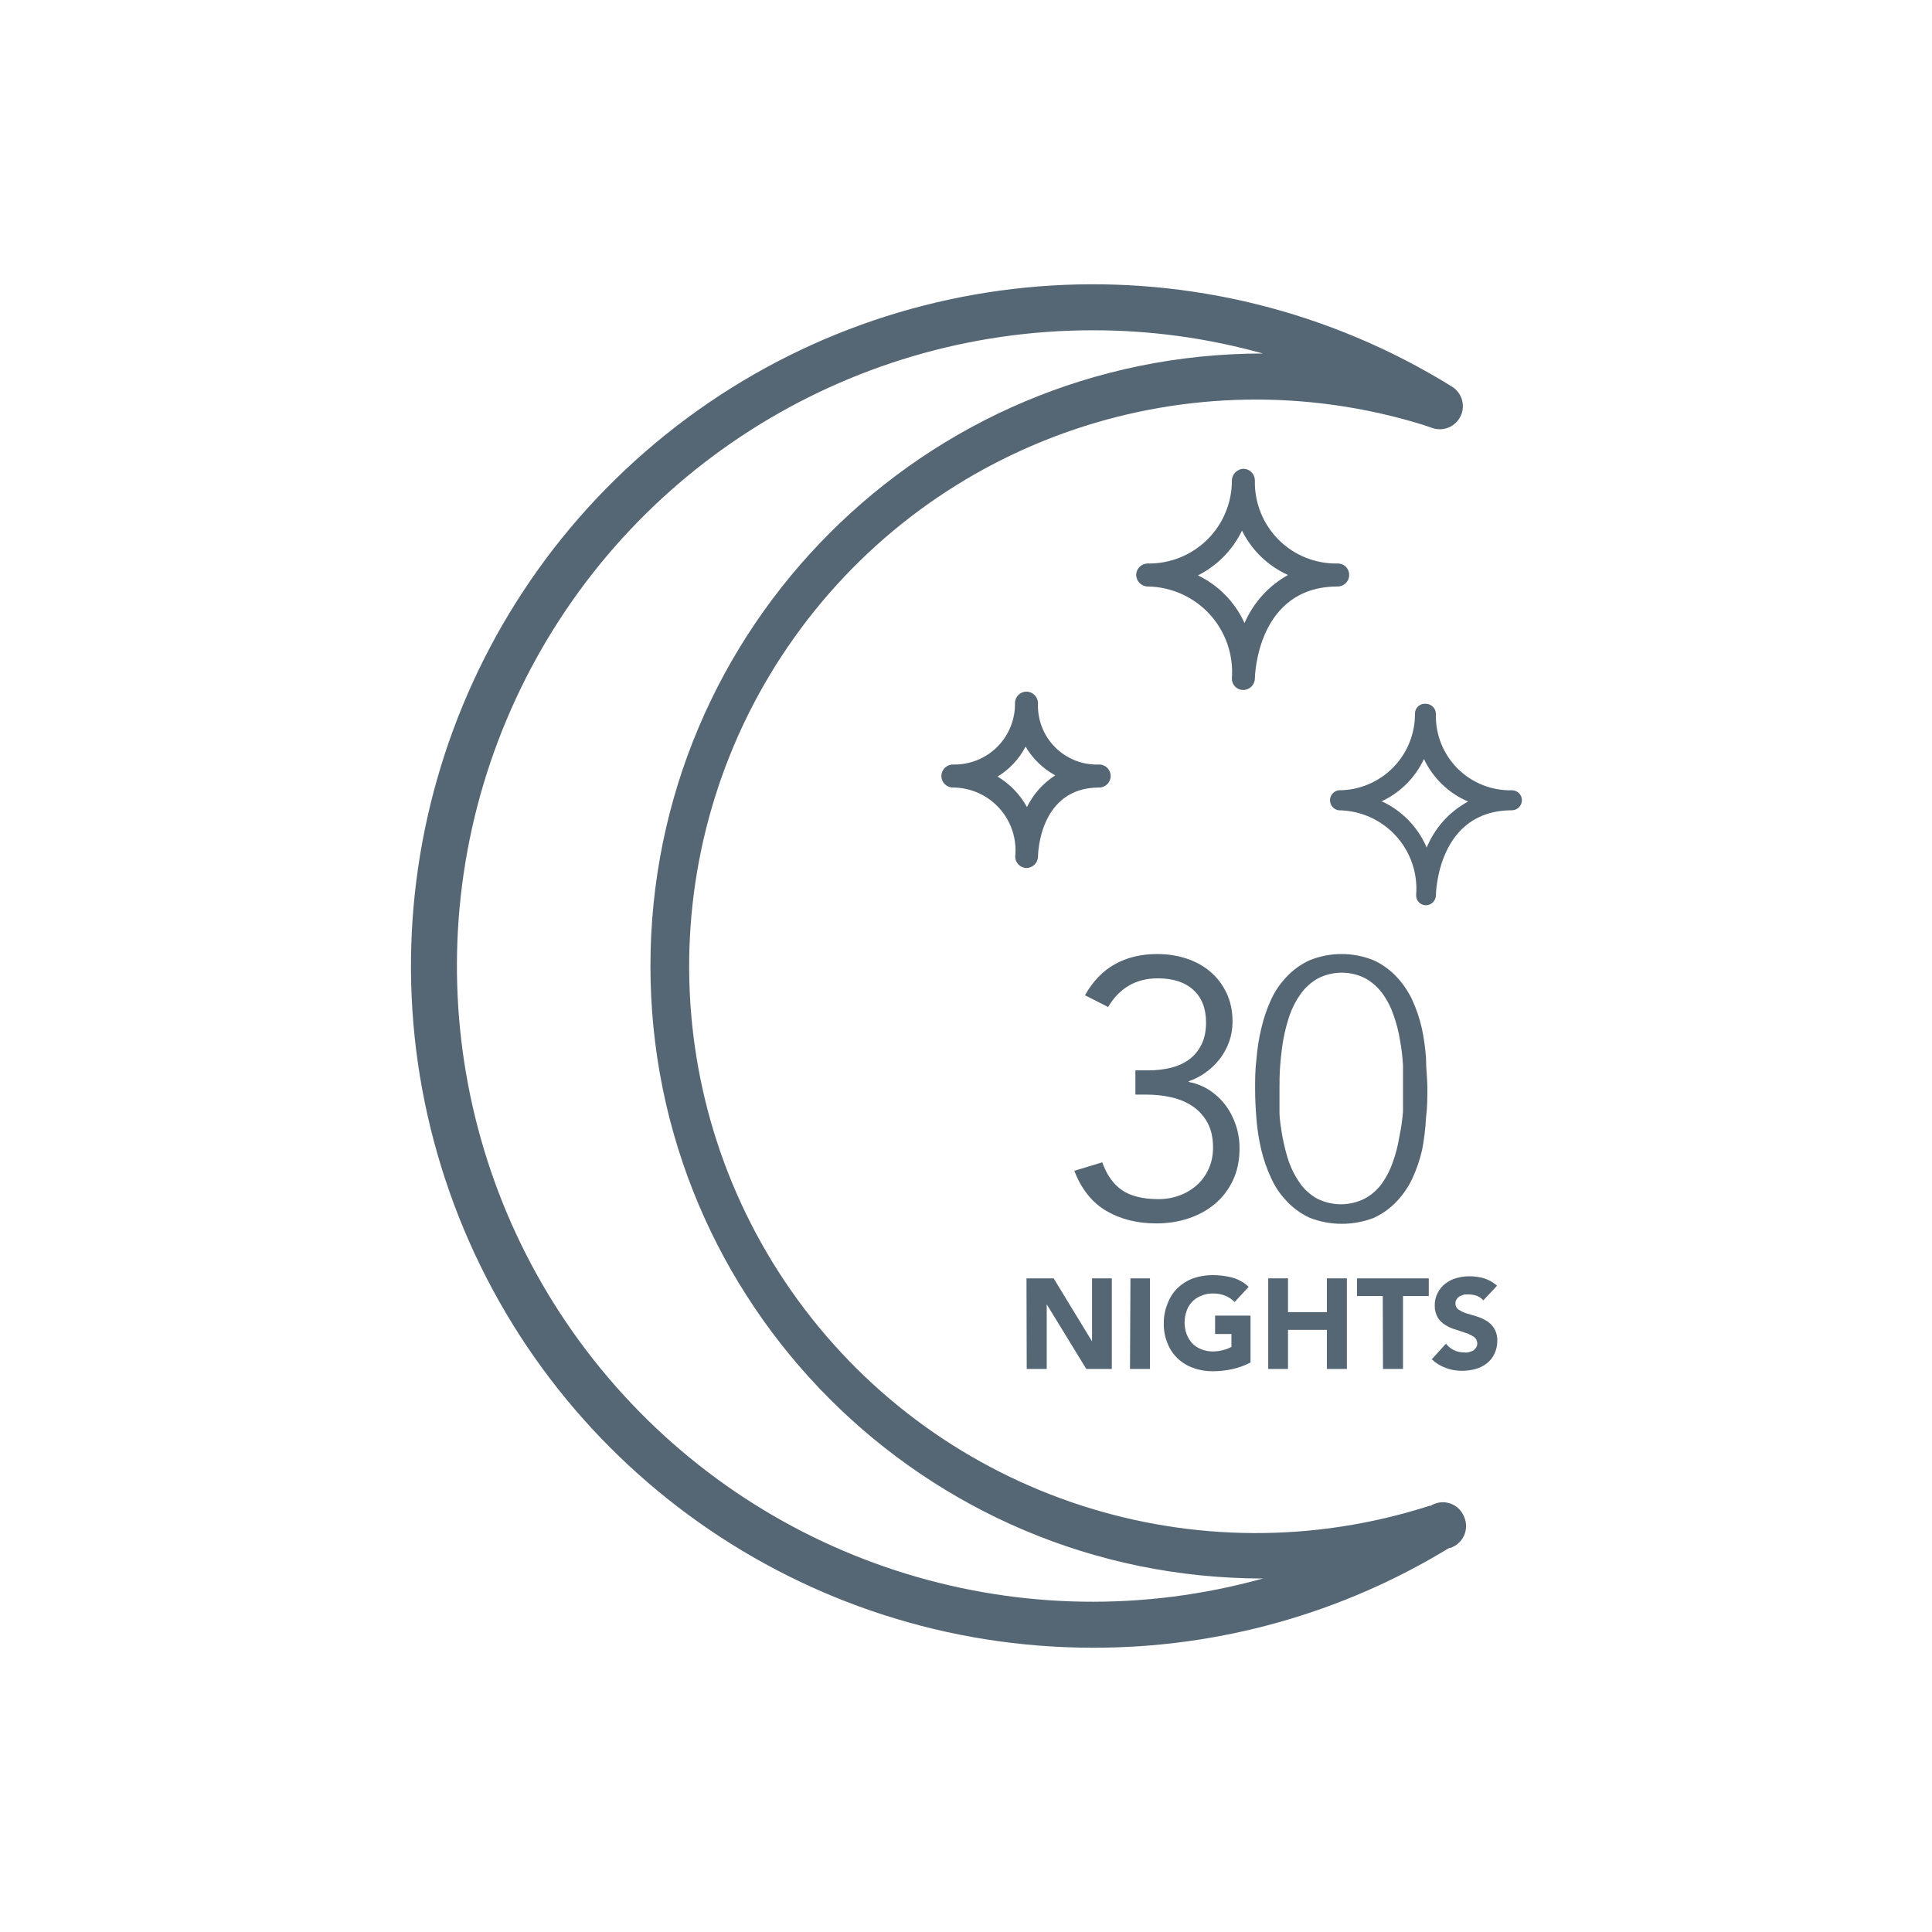 <?xml version="1.0" encoding="UTF-8"?>
<svg width="84px" height="84px" viewBox="0 0 84 84" version="1.1" xmlns="http://www.w3.org/2000/svg" xmlns:xlink="http://www.w3.org/1999/xlink">
    <!-- Generator: Sketch 51.2 (57519) - http://www.bohemiancoding.com/sketch -->
    <title>iconv2-30nightguarantee</title>
    <desc>Created with Sketch.</desc>
    <defs></defs>
    <g id="iconv2-30nightguarantee" stroke="none" stroke-width="1" fill="none" fill-rule="evenodd">
        <g id="iconv2-120nightguarantee" transform="translate(17, 12)" fill="#556774">
            <path d="M30.51,59.64 C17.935,59.64 6.729,51.706 2.552,39.845 C-1.624,27.984 2.138,14.779 11.938,6.9 C21.738,-0.979 35.443,-1.817 46.13,4.81 C46.559,5.077 46.722,5.621 46.51,6.08 C46.296,6.546 45.765,6.775 45.28,6.61 L44.87,6.47 C34.721,3.338 23.707,7.061 17.541,15.709 C11.375,24.357 11.444,35.983 17.713,44.557 C23.982,53.131 35.039,56.723 45.15,53.47 L45.2,53.47 C45.457,53.308 45.773,53.271 46.06,53.37 C46.345,53.471 46.569,53.695 46.67,53.98 C46.772,54.235 46.765,54.522 46.65,54.771 C46.534,55.021 46.321,55.212 46.06,55.3 L46.01,55.3 C41.344,58.151 35.978,59.653 30.51,59.64 Z M30.51,2.36 C19.737,2.359 9.944,8.617 5.421,18.395 C0.897,28.173 2.468,39.688 9.444,47.898 C16.42,56.107 27.53,59.516 37.91,56.63 C23.203,56.63 11.28,44.707 11.28,30 C11.28,15.293 23.203,3.37 37.91,3.37 C35.501,2.697 33.011,2.357 30.51,2.36 Z" id="Shape" fill-rule="nonzero"></path>
            <path d="M37.05,18 C36.918,18 36.792,17.947 36.7,17.853 C36.608,17.759 36.557,17.632 36.56,17.5 C36.637,16.476 36.288,15.466 35.595,14.708 C34.902,13.951 33.927,13.514 32.9,13.5 C32.622,13.495 32.4,13.268 32.4,12.99 C32.405,12.718 32.628,12.5 32.9,12.5 C33.87,12.516 34.806,12.14 35.495,11.457 C36.184,10.773 36.568,9.84 36.56,8.87 C36.58,8.601 36.8,8.389 37.07,8.38 C37.34,8.391 37.555,8.61 37.56,8.88 C37.535,9.846 37.907,10.78 38.589,11.464 C39.271,12.148 40.204,12.522 41.17,12.5 C41.302,12.5 41.428,12.553 41.52,12.647 C41.612,12.741 41.663,12.868 41.66,13 C41.66,13.276 41.436,13.5 41.16,13.5 C37.67,13.5 37.56,17.37 37.56,17.5 C37.555,17.778 37.328,18 37.05,18 Z M35.05,13 C35.963,13.431 36.693,14.171 37.11,15.09 C37.493,14.204 38.157,13.469 39,13 C38.13,12.608 37.423,11.926 37,11.07 C36.579,11.941 35.873,12.643 35,13.06 L35.05,13 Z" id="Shape" fill-rule="nonzero"></path>
            <path d="M27.63,25.74 C27.358,25.735 27.14,25.512 27.14,25.24 C27.216,24.474 26.965,23.711 26.449,23.14 C25.933,22.569 25.2,22.242 24.43,22.24 C24.154,22.24 23.93,22.016 23.93,21.74 C23.93,21.464 24.154,21.24 24.43,21.24 C25.148,21.259 25.843,20.984 26.353,20.478 C26.863,19.971 27.144,19.278 27.13,18.56 C27.135,18.288 27.358,18.07 27.63,18.07 C27.904,18.075 28.125,18.296 28.13,18.57 C28.099,19.286 28.368,19.981 28.874,20.489 C29.379,20.996 30.074,21.269 30.79,21.24 C31.066,21.24 31.29,21.464 31.29,21.74 C31.29,22.016 31.066,22.24 30.79,22.24 C28.2,22.24 28.13,25.11 28.13,25.24 C28.125,25.514 27.904,25.735 27.63,25.74 Z M26.33,21.74 C26.885,22.061 27.342,22.528 27.65,23.09 C27.927,22.527 28.352,22.05 28.88,21.71 C28.344,21.419 27.898,20.986 27.59,20.46 C27.304,21.014 26.867,21.475 26.33,21.79 L26.33,21.74 Z" id="Shape" fill-rule="nonzero"></path>
            <path d="M45,27.36 C44.763,27.36 44.57,27.167 44.57,26.93 C44.651,25.983 44.333,25.046 43.693,24.344 C43.054,23.641 42.15,23.238 41.2,23.23 C40.985,23.197 40.826,23.012 40.826,22.795 C40.826,22.578 40.985,22.393 41.2,22.36 C42.088,22.363 42.94,22.008 43.565,21.376 C44.189,20.745 44.533,19.888 44.52,19 C44.527,18.882 44.583,18.772 44.674,18.697 C44.765,18.621 44.883,18.586 45,18.6 C45.239,18.605 45.43,18.801 45.43,19.04 C45.405,19.926 45.745,20.784 46.371,21.412 C46.997,22.039 47.854,22.382 48.74,22.36 C48.854,22.36 48.963,22.405 49.044,22.486 C49.125,22.567 49.17,22.676 49.17,22.79 C49.17,23.029 48.979,23.225 48.74,23.23 C45.53,23.23 45.43,26.78 45.43,26.94 C45.42,27.171 45.232,27.355 45,27.36 Z M43.1,22.85 C43.967,23.258 44.653,23.969 45.03,24.85 C45.381,23.995 46.017,23.289 46.83,22.85 C45.986,22.489 45.303,21.83 44.91,21 C44.53,21.818 43.87,22.474 43.05,22.85 L43.1,22.85 Z" id="Shape" fill-rule="nonzero"></path>
            <path d="M32.365,34.536 L32.957,34.536 C33.288,34.536 33.605,34.499 33.909,34.424 C34.213,34.349 34.477,34.229 34.701,34.064 C34.925,33.899 35.104,33.683 35.237,33.416 C35.37,33.149 35.437,32.829 35.437,32.456 C35.437,31.848 35.253,31.376 34.885,31.04 C34.517,30.704 34.002,30.536 33.341,30.536 C32.861,30.536 32.44,30.643 32.077,30.856 C31.714,31.069 31.416,31.379 31.181,31.784 L30.173,31.272 C30.514,30.664 30.949,30.213 31.477,29.92 C32.005,29.627 32.616,29.48 33.309,29.48 C33.757,29.48 34.178,29.544 34.573,29.672 C34.968,29.8 35.314,29.989 35.613,30.24 C35.912,30.491 36.149,30.8 36.325,31.168 C36.501,31.536 36.589,31.955 36.589,32.424 C36.589,32.733 36.538,33.027 36.437,33.304 C36.336,33.581 36.197,33.832 36.021,34.056 C35.845,34.28 35.64,34.475 35.405,34.64 C35.17,34.805 34.925,34.931 34.669,35.016 L34.717,35.048 C35.037,35.112 35.33,35.232 35.597,35.408 C35.864,35.584 36.093,35.8 36.285,36.056 C36.477,36.312 36.626,36.6 36.733,36.92 C36.84,37.24 36.893,37.576 36.893,37.928 C36.893,38.451 36.797,38.915 36.605,39.32 C36.413,39.725 36.152,40.067 35.821,40.344 C35.49,40.621 35.106,40.832 34.669,40.976 C34.232,41.12 33.768,41.192 33.277,41.192 C32.445,41.192 31.72,41.011 31.101,40.648 C30.482,40.285 30.018,39.704 29.709,38.904 L30.925,38.536 C31.117,39.08 31.402,39.483 31.781,39.744 C32.16,40.005 32.69,40.136 33.373,40.136 C33.693,40.136 33.997,40.083 34.285,39.976 C34.573,39.869 34.826,39.717 35.045,39.52 C35.264,39.323 35.434,39.085 35.557,38.808 C35.68,38.531 35.741,38.227 35.741,37.896 C35.741,37.469 35.661,37.109 35.501,36.816 C35.341,36.523 35.128,36.285 34.861,36.104 C34.594,35.923 34.288,35.792 33.941,35.712 C33.594,35.632 33.234,35.592 32.861,35.592 L32.365,35.592 L32.365,34.536 Z" id="3"></path>
            <path d="M37.57,35.34 C37.57,34.93 37.57,34.5 37.63,34.04 C37.664,33.592 37.734,33.147 37.84,32.71 C37.938,32.284 38.078,31.868 38.26,31.47 C38.429,31.101 38.659,30.763 38.94,30.47 C39.223,30.167 39.563,29.922 39.94,29.75 C40.832,29.39 41.828,29.39 42.72,29.75 C43.097,29.923 43.436,30.167 43.72,30.47 C43.998,30.765 44.228,31.103 44.4,31.47 C44.582,31.868 44.722,32.284 44.82,32.71 C44.909,33.135 44.969,33.566 45,34 C45,34.46 45.06,34.89 45.06,35.3 C45.06,35.71 45.06,36.15 45,36.6 C44.976,37.07 44.92,37.538 44.83,38 C44.732,38.423 44.592,38.835 44.41,39.23 C44.239,39.598 44.009,39.936 43.73,40.23 C43.446,40.533 43.107,40.777 42.73,40.95 C41.836,41.296 40.844,41.296 39.95,40.95 C39.573,40.778 39.233,40.533 38.95,40.23 C38.667,39.938 38.437,39.6 38.27,39.23 C38.085,38.836 37.941,38.424 37.84,38 C37.735,37.563 37.665,37.118 37.63,36.67 C37.59,36.19 37.57,35.76 37.57,35.34 Z M38.63,35.34 C38.63,35.64 38.63,35.973 38.63,36.34 C38.63,36.7 38.7,37.06 38.76,37.43 C38.829,37.799 38.922,38.163 39.04,38.52 C39.161,38.854 39.326,39.17 39.53,39.46 C39.723,39.727 39.972,39.949 40.26,40.11 C40.913,40.443 41.687,40.443 42.34,40.11 C42.633,39.952 42.886,39.73 43.08,39.46 C43.285,39.172 43.447,38.855 43.56,38.52 C43.687,38.166 43.781,37.801 43.84,37.43 C43.918,37.067 43.971,36.7 44,36.33 C44,35.97 44,35.637 44,35.33 C44,35.04 44,34.71 44,34.33 C43.981,33.961 43.938,33.593 43.87,33.23 C43.812,32.858 43.718,32.493 43.59,32.14 C43.479,31.804 43.317,31.487 43.11,31.2 C42.913,30.93 42.661,30.705 42.37,30.54 C41.72,30.207 40.95,30.207 40.3,30.54 C40.009,30.705 39.757,30.93 39.56,31.2 C39.354,31.489 39.189,31.805 39.07,32.14 C38.951,32.496 38.857,32.86 38.79,33.23 C38.73,33.6 38.69,33.96 38.66,34.33 C38.63,34.7 38.63,35.05 38.63,35.34 Z" id="Shape" fill-rule="nonzero"></path>
            <polygon id="Shape" fill-rule="nonzero" points="27.63 43.58 28.81 43.58 30.48 46.32 30.48 46.32 30.48 43.58 31.34 43.58 31.34 47.52 30.23 47.52 28.51 44.71 28.51 44.71 28.51 47.52 27.64 47.52"></polygon>
            <polygon id="Shape" fill-rule="nonzero" points="32.15 43.58 33 43.58 33 47.52 32.13 47.52"></polygon>
            <path d="M37.37,47.24 C37.117,47.372 36.848,47.469 36.57,47.53 C36.291,47.59 36.006,47.62 35.72,47.62 C35.43,47.622 35.142,47.572 34.87,47.47 C34.62,47.383 34.391,47.243 34.2,47.06 C34.006,46.876 33.855,46.65 33.76,46.4 C33.649,46.131 33.594,45.841 33.6,45.55 C33.594,45.255 33.649,44.963 33.76,44.69 C33.853,44.43 34.003,44.194 34.2,44 C34.393,43.817 34.621,43.674 34.87,43.58 C35.144,43.487 35.431,43.439 35.72,43.44 C36.014,43.438 36.306,43.475 36.59,43.55 C36.852,43.625 37.092,43.762 37.29,43.95 L36.68,44.61 C36.567,44.493 36.431,44.401 36.28,44.34 C36.103,44.266 35.912,44.232 35.72,44.24 C35.548,44.236 35.377,44.271 35.22,44.34 C34.922,44.455 34.691,44.697 34.59,45 C34.475,45.323 34.475,45.677 34.59,46 C34.644,46.147 34.726,46.283 34.83,46.4 C34.941,46.512 35.074,46.601 35.22,46.66 C35.379,46.725 35.548,46.759 35.72,46.76 C35.886,46.76 36.051,46.736 36.21,46.69 C36.325,46.662 36.436,46.618 36.54,46.56 L36.54,46 L35.83,46 L35.83,45.2 L37.37,45.2 L37.37,47.24 Z" id="Shape" fill-rule="nonzero"></path>
            <polygon id="Shape" fill-rule="nonzero" points="38.14 43.58 39 43.58 39 45.05 40.69 45.05 40.69 43.58 41.56 43.58 41.56 47.52 40.69 47.52 40.69 45.82 39 45.82 39 47.52 38.14 47.52"></polygon>
            <polygon id="Shape" fill-rule="nonzero" points="43.12 44.35 42 44.35 42 43.58 45.12 43.58 45.12 44.35 44 44.35 44 47.52 43.13 47.52"></polygon>
            <path d="M47.49,44.54 C47.416,44.449 47.32,44.38 47.21,44.34 C47.1,44.302 46.986,44.282 46.87,44.28 L46.67,44.28 L46.48,44.35 C46.422,44.38 46.374,44.425 46.34,44.48 C46.298,44.534 46.277,44.602 46.28,44.67 C46.276,44.778 46.329,44.881 46.42,44.94 C46.522,45.009 46.633,45.063 46.75,45.1 L47.19,45.23 C47.34,45.277 47.484,45.341 47.62,45.42 C47.758,45.501 47.875,45.614 47.96,45.75 C48.059,45.916 48.107,46.107 48.1,46.3 C48.102,46.498 48.057,46.693 47.97,46.87 C47.894,47.031 47.781,47.172 47.64,47.28 C47.498,47.391 47.334,47.473 47.16,47.52 C46.971,47.572 46.776,47.599 46.58,47.6 C46.338,47.603 46.097,47.563 45.87,47.48 C45.639,47.398 45.428,47.268 45.25,47.1 L45.87,46.42 C45.959,46.539 46.076,46.635 46.21,46.7 C46.341,46.764 46.484,46.798 46.63,46.8 C46.7,46.81 46.77,46.81 46.84,46.8 L47.04,46.73 C47.091,46.695 47.135,46.651 47.17,46.6 C47.212,46.546 47.233,46.478 47.23,46.41 C47.23,46.3 47.178,46.196 47.09,46.13 C46.984,46.059 46.87,46.002 46.75,45.96 L46.3,45.81 C46.145,45.768 45.997,45.704 45.86,45.62 C45.723,45.542 45.606,45.432 45.52,45.3 C45.425,45.14 45.376,44.956 45.38,44.77 C45.374,44.575 45.419,44.382 45.51,44.21 C45.588,44.053 45.701,43.917 45.84,43.81 C45.982,43.699 46.146,43.617 46.32,43.57 C46.502,43.518 46.691,43.491 46.88,43.49 C47.1,43.489 47.319,43.519 47.53,43.58 C47.737,43.647 47.927,43.756 48.09,43.9 L47.49,44.54 Z" id="Shape" fill-rule="nonzero"></path>
        </g>
    </g>
</svg>